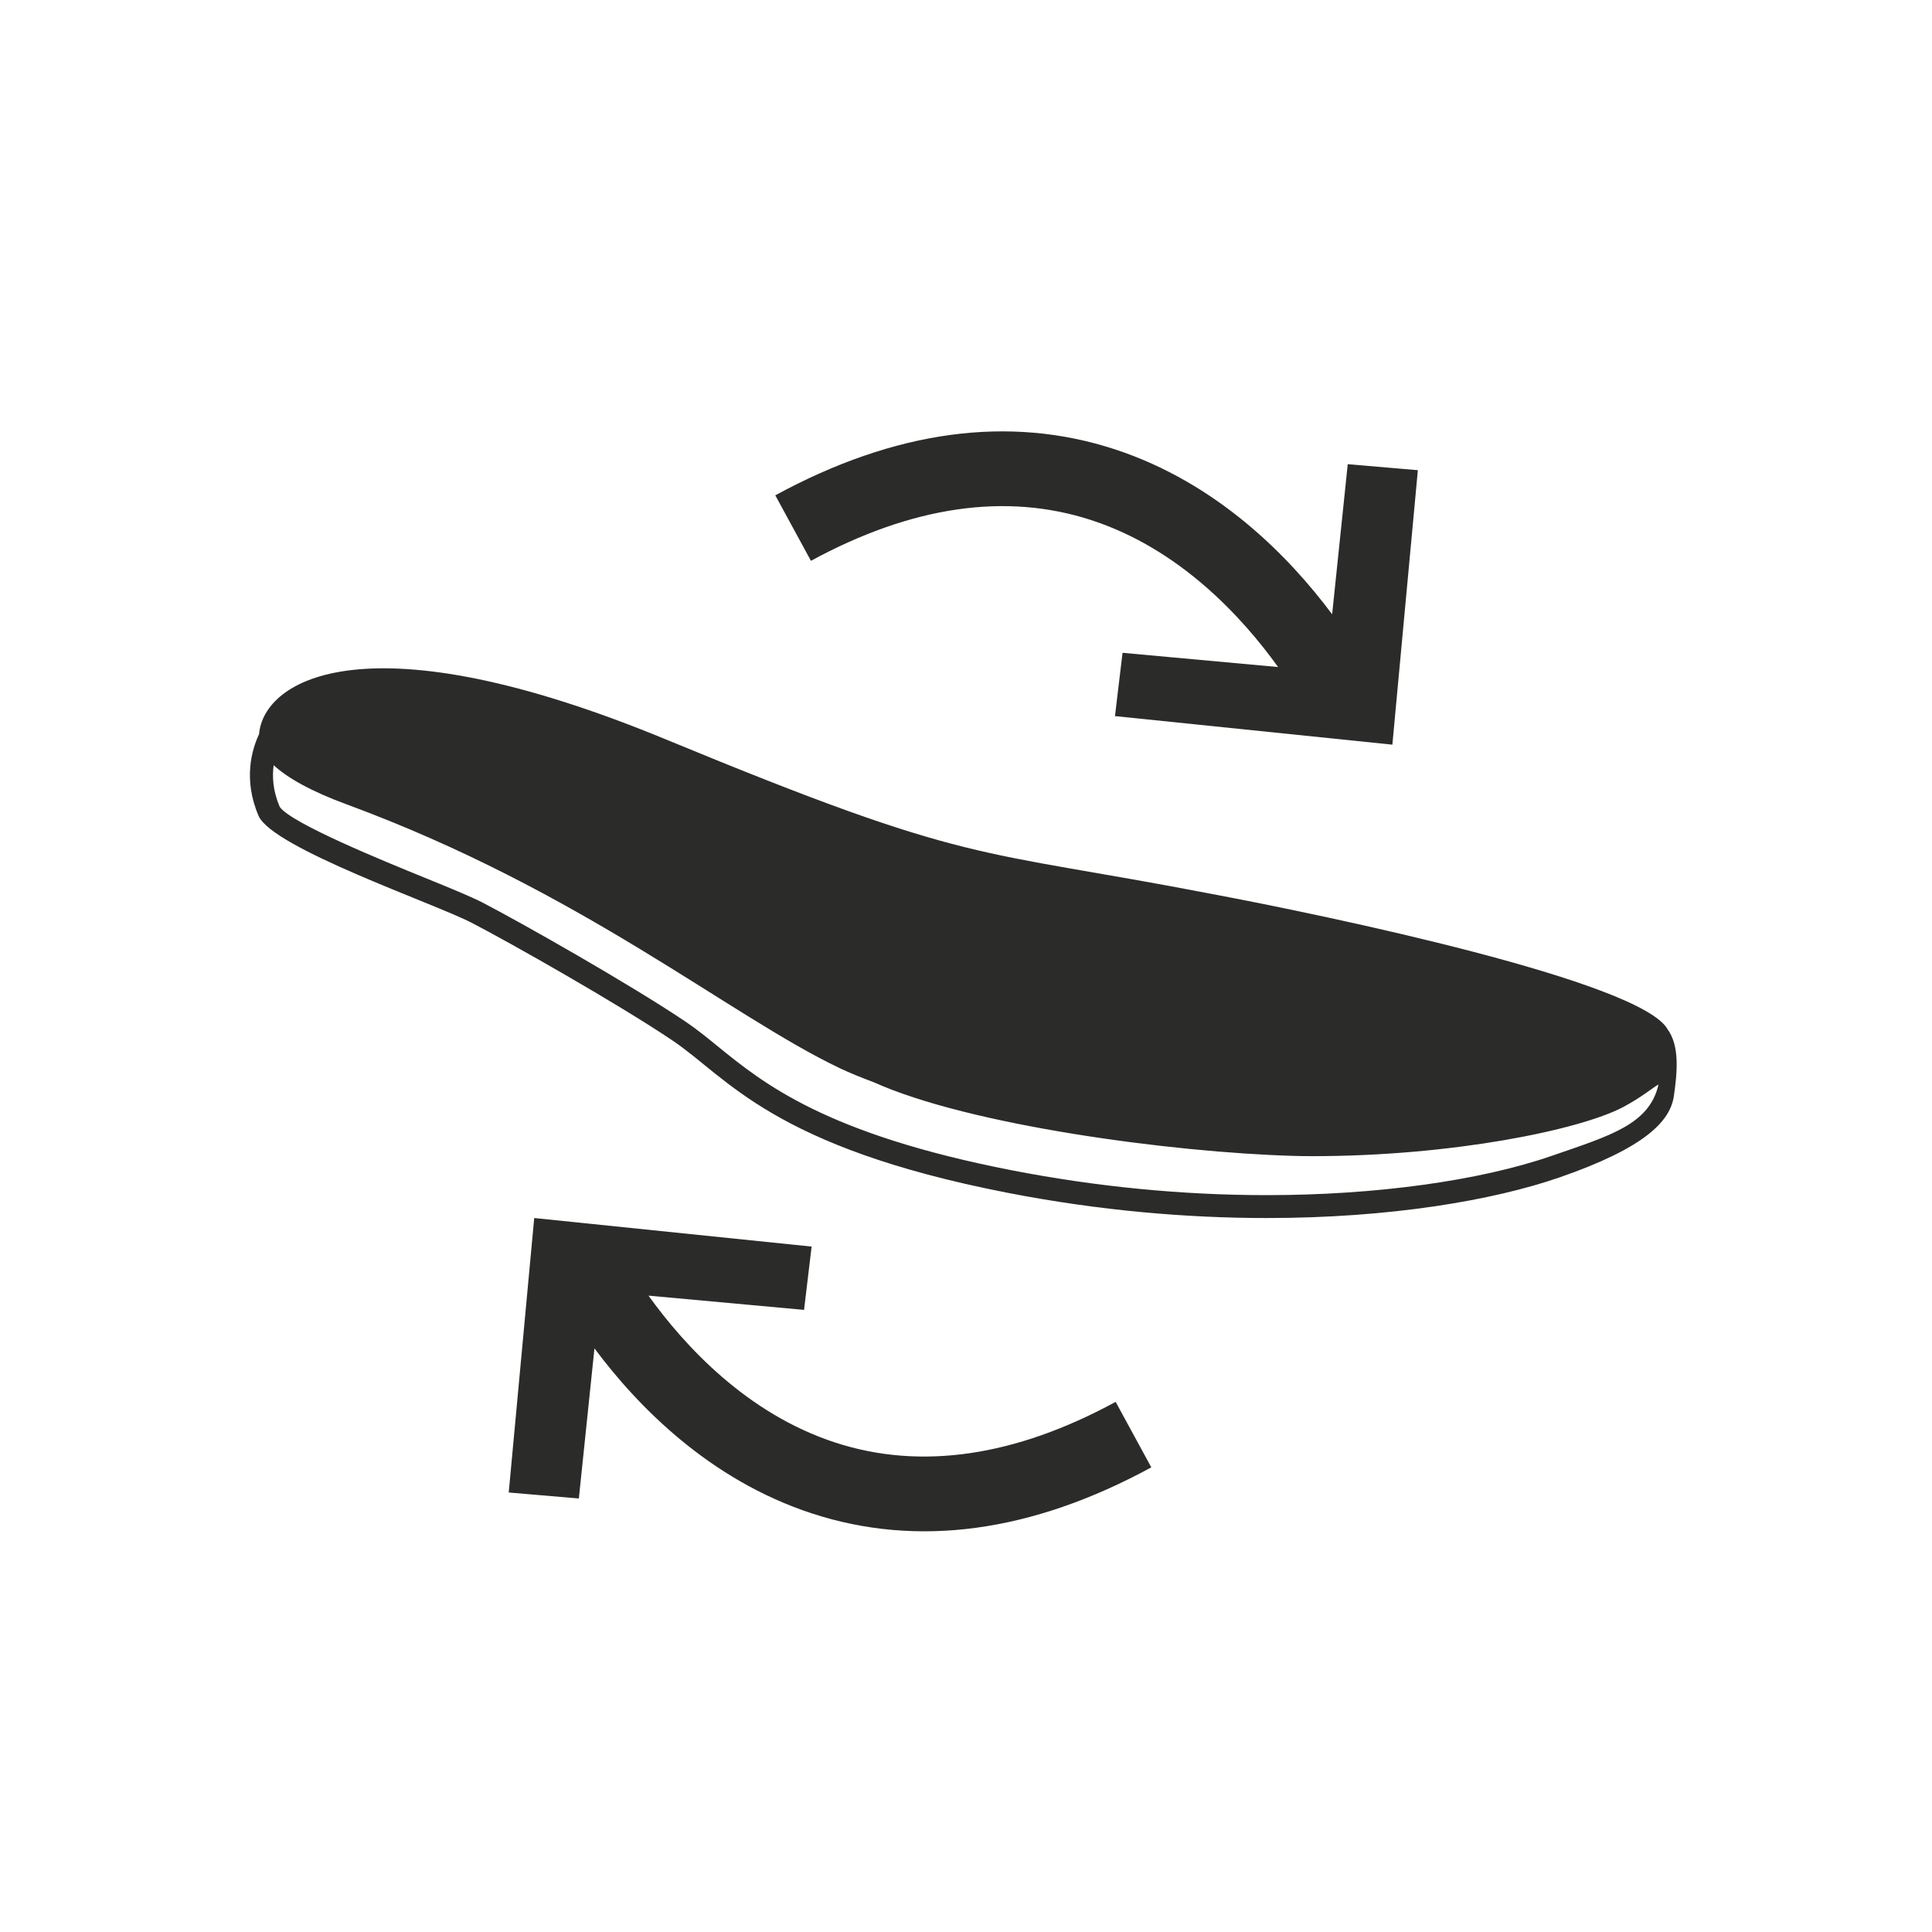 <?xml version="1.0" encoding="UTF-8" standalone="no"?>
<svg
   xmlns:dc="http://purl.org/dc/elements/1.1/"
   xmlns:cc="http://creativecommons.org/ns#"
   xmlns:rdf="http://www.w3.org/1999/02/22-rdf-syntax-ns#"
   xmlns:svg="http://www.w3.org/2000/svg"
   xmlns="http://www.w3.org/2000/svg"
   viewBox="0 0 37.795 37.795"
   height="37.795"
   width="37.795"
   xml:space="preserve"
   id="svg2"
   version="1.1"><defs
     id="defs6"><clipPath
       id="clipPath18"
       clipPathUnits="userSpaceOnUse"><path
         id="path16"
         d="M 0,28.346 H 28.346 V 0 H 0 Z" /></clipPath></defs><g
     transform="matrix(1.333,0,0,-1.333,0,37.795)"
     id="g10"><g
       id="g12"><g
         clip-path="url(#clipPath18)"
         id="g14"><g
           transform="translate(22.771,11.39)"
           id="g20"><path
             id="path22"
             style="fill:#2b2b2a;fill-opacity:1;fill-rule:nonzero;stroke:none"
             d="m 0,0 c -1.059,-0.366 -2.583,-0.576 -4.18,-0.576 -1.241,0 -2.499,0.123 -3.739,0.364 -2.733,0.532 -3.648,1.275 -4.316,1.818 -0.161,0.131 -0.313,0.255 -0.475,0.364 -0.807,0.544 -2.416,1.456 -2.988,1.752 -0.169,0.086 -0.464,0.207 -0.837,0.359 -0.59,0.24 -1.971,0.802 -2.131,1.042 -0.101,0.235 -0.111,0.442 -0.089,0.611 0.203,-0.187 0.548,-0.383 1.071,-0.575 3.451,-1.272 5.613,-3.097 7.233,-3.87 0.154,-0.073 0.325,-0.142 0.505,-0.209 1.398,-0.63 4.368,-1.029 6.158,-1.08 0.092,-0.003 0.184,-0.004 0.277,-0.004 2.049,0 3.916,0.383 4.556,0.718 0.267,0.14 0.47,0.309 0.524,0.334 C 1.435,0.464 0.873,0.301 0,0 m 1.702,1.858 c -0.393,0.704 -4.966,1.662 -6.689,1.986 -3.52,0.679 -3.489,0.399 -8.012,2.268 -4.381,1.81 -5.902,0.881 -5.97,0.078 -0.106,-0.227 -0.237,-0.665 -0.007,-1.2 0.204,-0.472 2.574,-1.284 3.123,-1.567 0.55,-0.284 2.151,-1.19 2.955,-1.732 0.804,-0.542 1.457,-1.56 4.915,-2.233 1.351,-0.263 2.64,-0.37 3.803,-0.37 1.813,0 3.322,0.26 4.29,0.594 1.252,0.433 1.63,0.822 1.684,1.196 0.048,0.333 0.09,0.731 -0.092,0.98" /></g><g
           transform="translate(20.808,21.453)"
           id="g24"><path
             id="path26"
             style="fill:#2b2b2a;fill-opacity:1;fill-rule:nonzero;stroke:none"
             d="m 0,0 c -0.299,0.026 -0.619,0.053 -1.029,0.088 -0.041,-0.398 -0.15,-1.443 -0.229,-2.203 -0.633,0.849 -1.685,1.928 -3.188,2.421 -1.55,0.508 -3.227,0.281 -4.984,-0.675 l 0.523,-0.961 c 1.479,0.804 2.862,1.005 4.112,0.598 1.301,-0.423 2.217,-1.424 2.744,-2.157 -0.779,0.071 -1.95,0.179 -2.283,0.209 -0.043,-0.363 -0.081,-0.676 -0.111,-0.929 1.372,-0.141 2.736,-0.281 4.071,-0.419 C -0.248,-2.676 -0.122,-1.32 0,0" /></g><g
           transform="translate(7.466,6.45)"
           id="g28"><path
             id="path30"
             style="fill:#2b2b2a;fill-opacity:1;fill-rule:nonzero;stroke:none"
             d="M 0,0 C 0.299,-0.026 0.619,-0.053 1.029,-0.088 1.07,0.31 1.179,1.355 1.258,2.115 1.891,1.266 2.943,0.187 4.446,-0.306 5.996,-0.814 7.673,-0.587 9.43,0.369 L 8.907,1.33 C 7.428,0.526 6.045,0.325 4.795,0.732 3.494,1.155 2.578,2.156 2.051,2.889 2.83,2.818 4.001,2.71 4.334,2.68 4.377,3.043 4.415,3.356 4.445,3.609 3.073,3.75 1.709,3.89 0.374,4.028 0.248,2.676 0.122,1.32 0,0" /></g></g></g></g></svg>